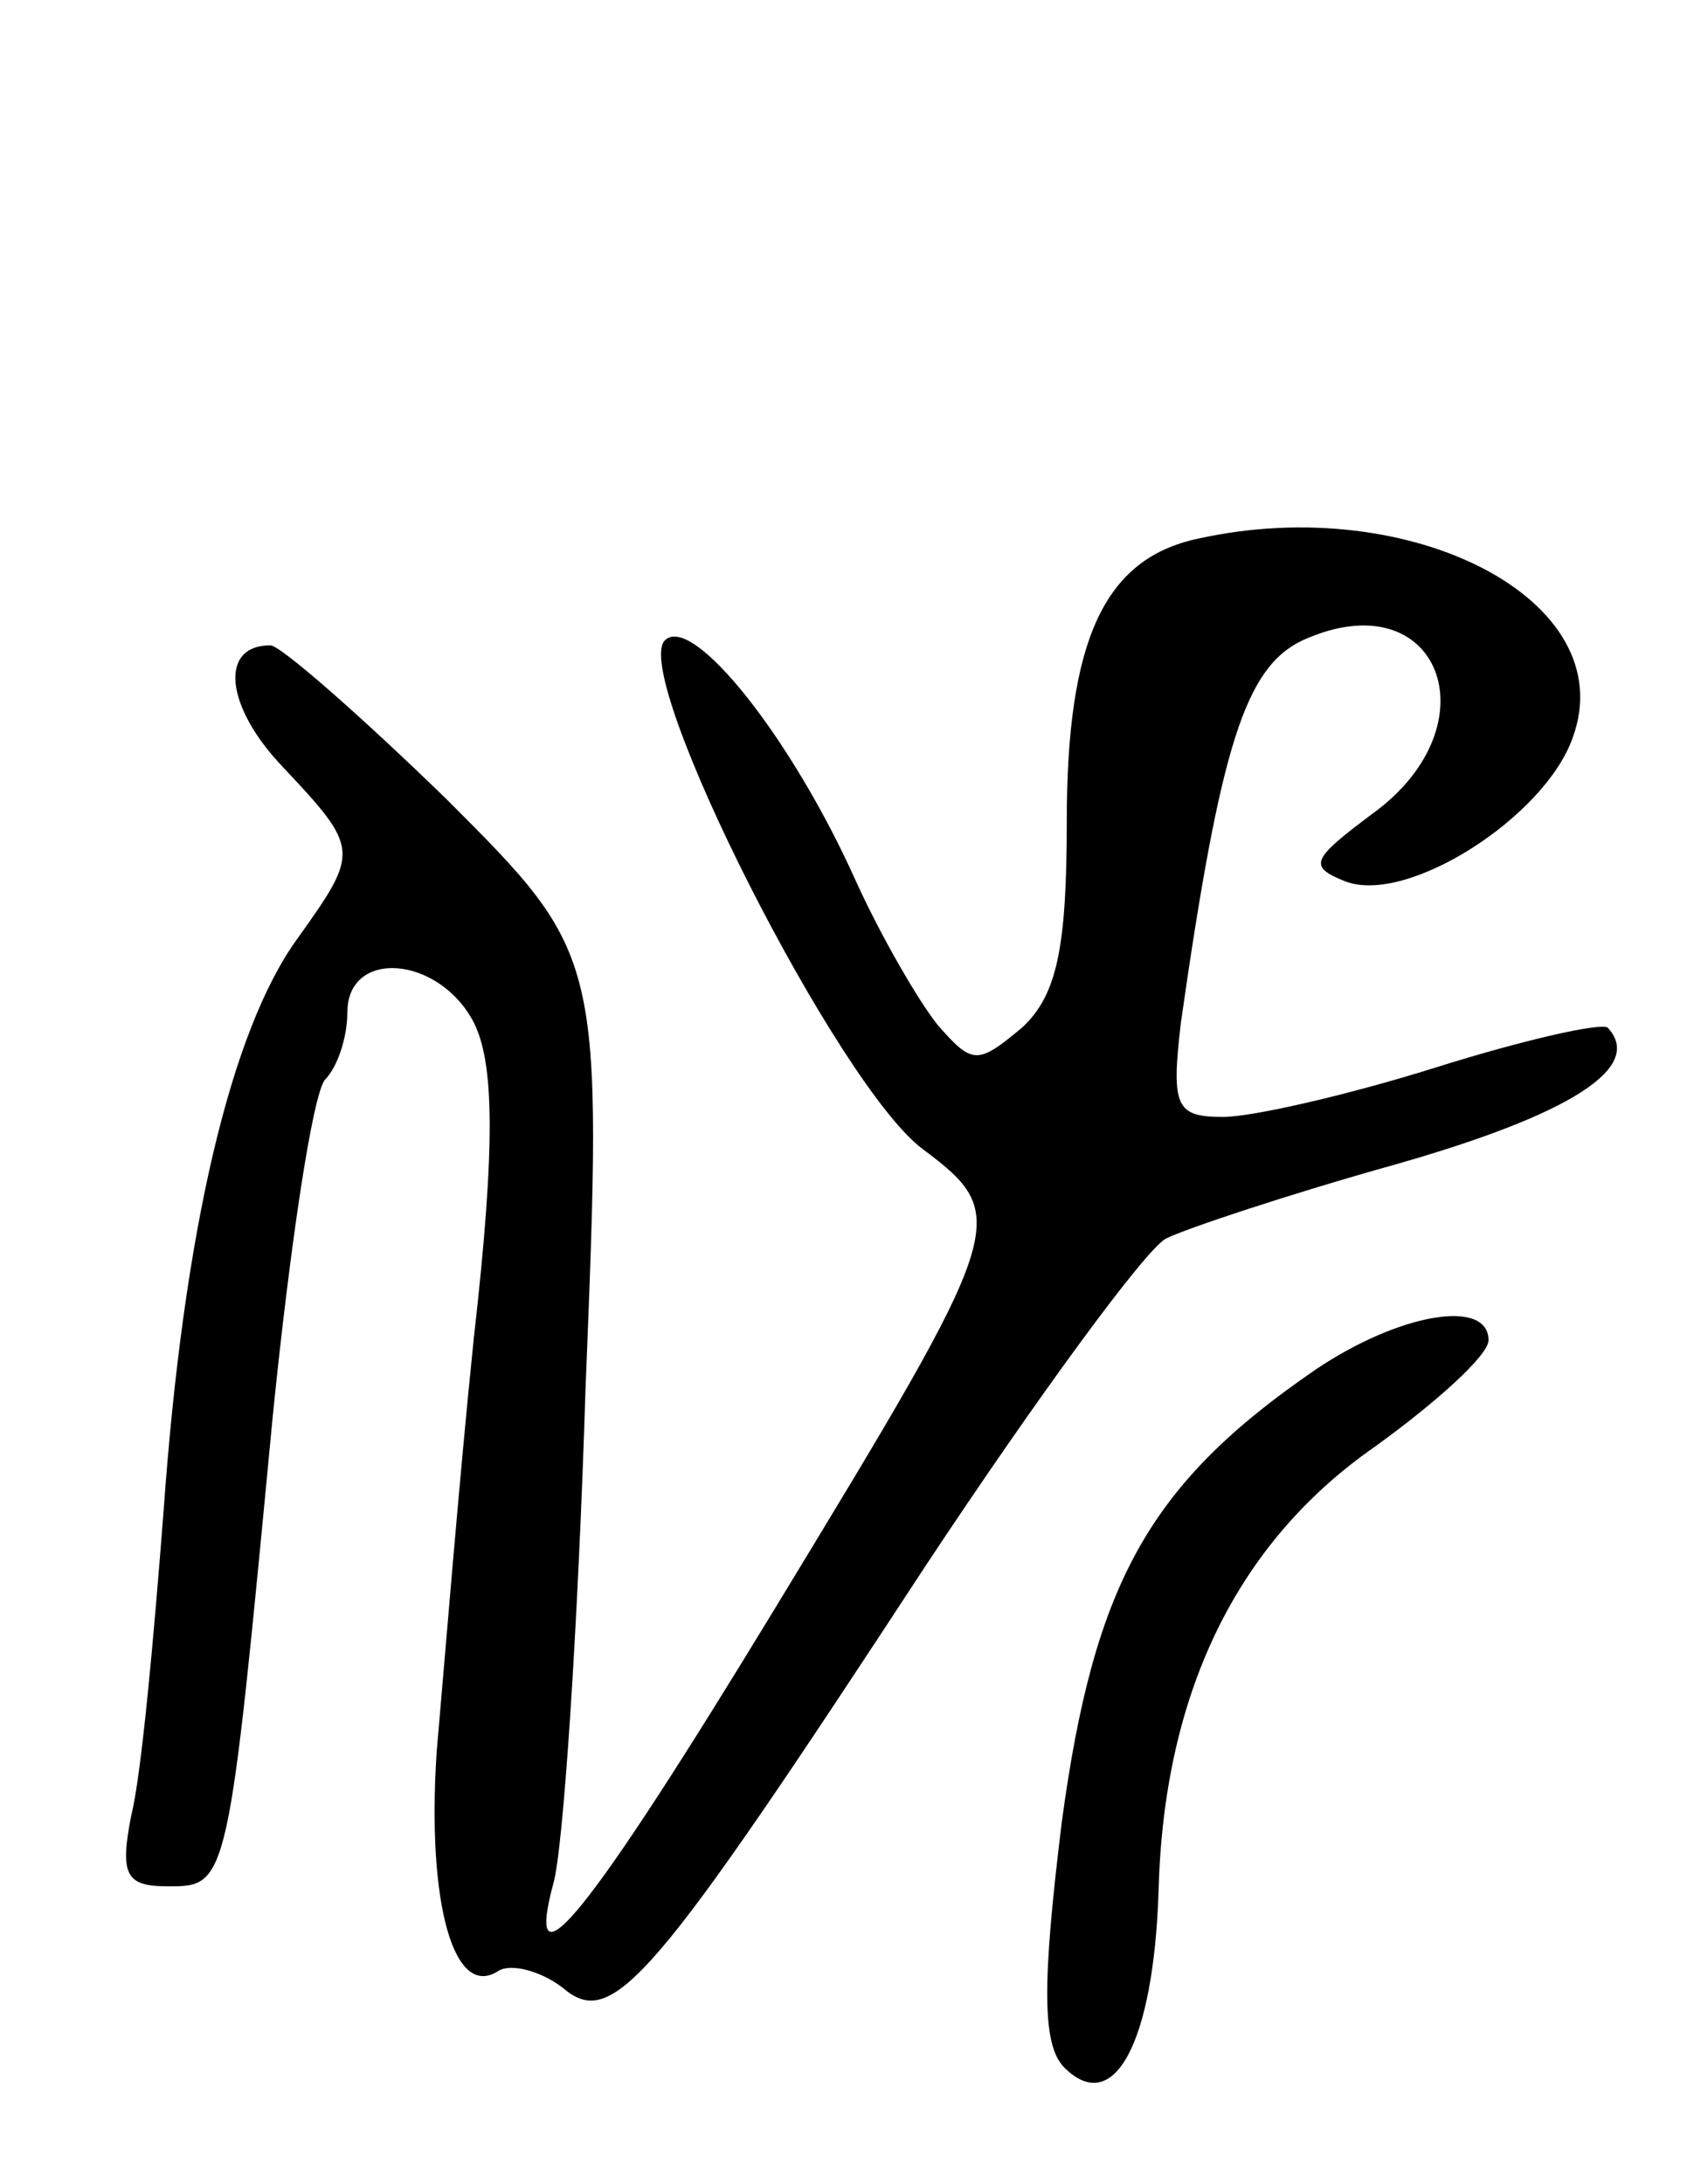 <svg version="1.0" xmlns="http://www.w3.org/2000/svg"
 width="68pt" height="88pt" viewBox="0 0 68 88"
 preserveAspectRatio="xMidYMid meet">
<g transform="translate(0,88) scale(0.1,-0.1)"
fill="#000000" stroke="none">
<path d="M483 663 c-38 -8 -53 -41 -53 -114 0 -51 -4 -70 -18 -83 -18 -15 -20
-15 -34 1 -8 10 -23 36 -33 58 -26 58 -66 108 -77 97 -14 -14 70 -180 104
-205 36 -27 34 -31 -59 -184 -76 -125 -102 -157 -90 -112 4 13 10 103 13 199
7 175 7 175 -56 238 -35 34 -67 62 -71 62 -21 0 -18 -25 5 -49 31 -33 31 -34
6 -69 -27 -37 -46 -118 -54 -230 -4 -52 -9 -107 -13 -123 -5 -25 -2 -29 15
-29 24 0 24 1 42 190 7 69 16 129 21 135 5 5 9 17 9 27 0 26 37 23 51 -4 8
-16 9 -48 0 -127 -6 -58 -12 -133 -15 -167 -4 -61 7 -100 25 -88 5 3 17 0 26
-7 20 -17 36 2 146 170 45 68 89 128 97 132 8 4 50 18 93 30 70 20 100 39 85
55 -3 2 -34 -5 -69 -16 -35 -11 -74 -20 -86 -20 -19 0 -21 4 -17 38 16 112 26
143 49 154 55 25 78 -34 28 -70 -24 -18 -26 -21 -11 -27 25 -10 81 26 92 58
20 55 -65 99 -151 80z"/>
<path d="M530 328 c-67 -46 -89 -86 -102 -182 -8 -65 -8 -90 1 -99 20 -20 36
10 38 71 2 79 31 140 87 179 25 18 46 37 46 43 0 17 -36 11 -70 -12z"/>
</g>
</svg>
